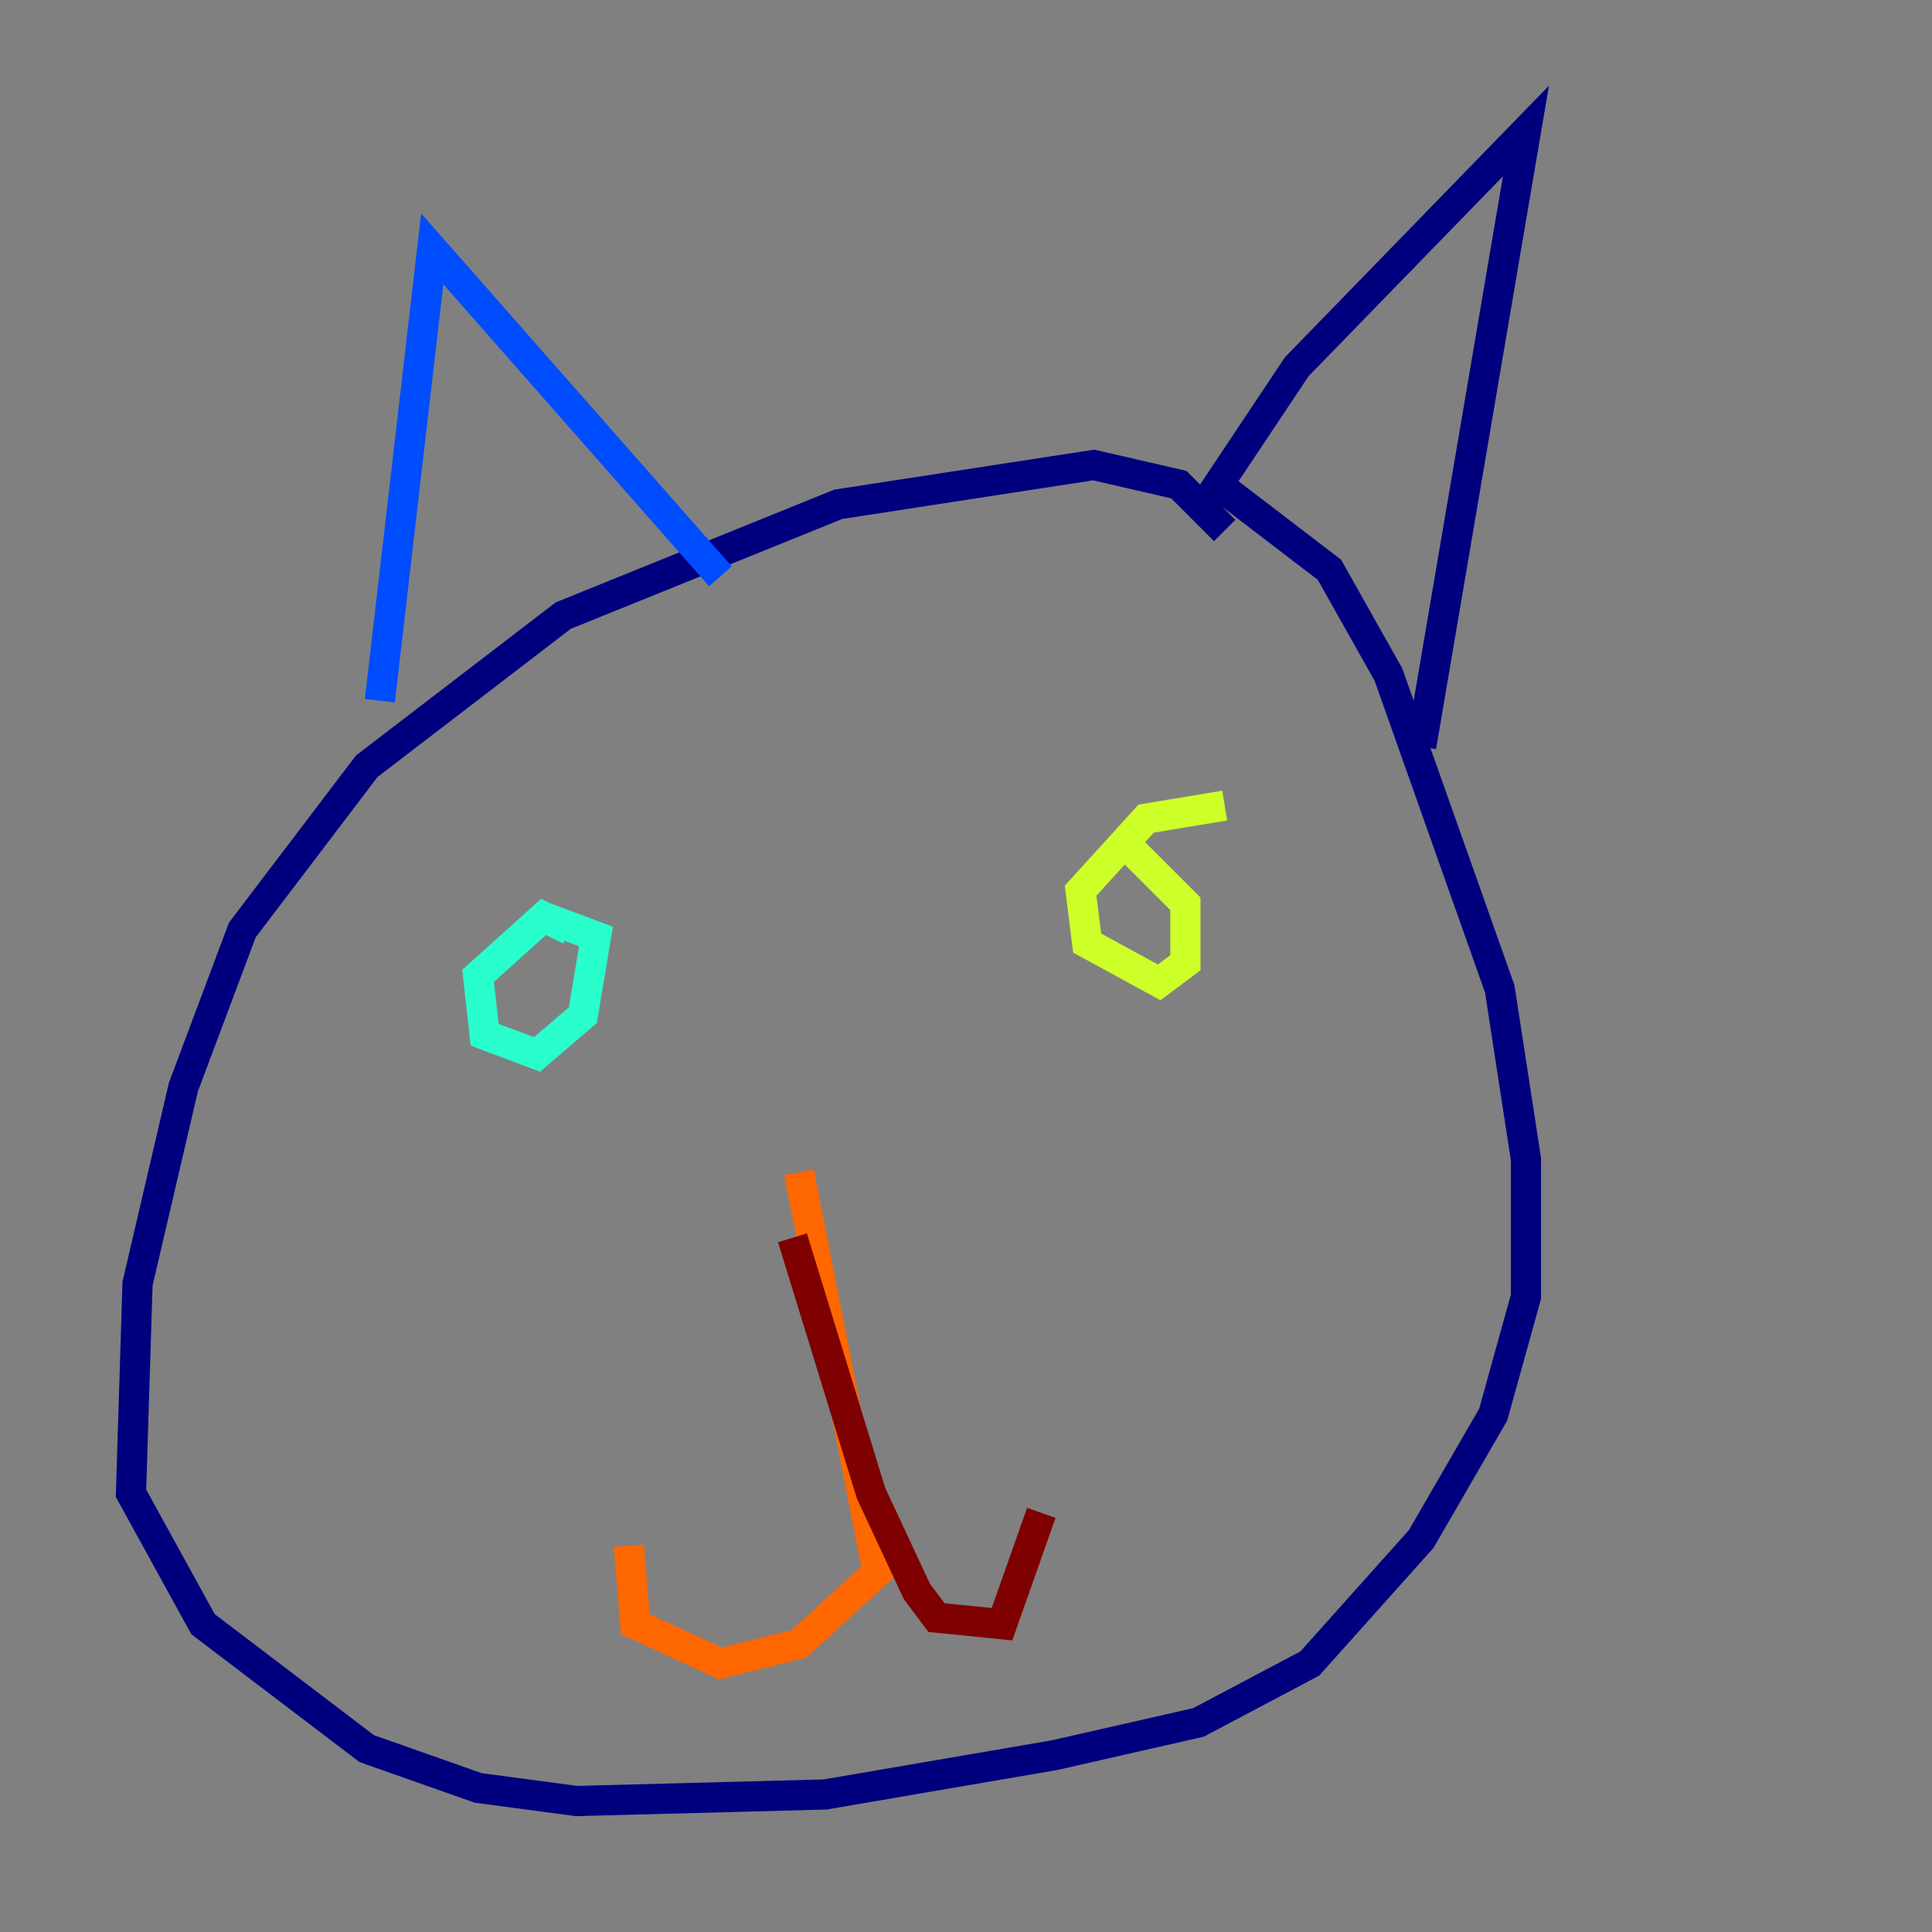 <?xml version="1.0" encoding="utf-8" ?>
<svg baseProfile="tiny" height="128" version="1.2" viewBox="0,0,128,128" width="128" xmlns="http://www.w3.org/2000/svg" xmlns:ev="http://www.w3.org/2001/xml-events" xmlns:xlink="http://www.w3.org/1999/xlink"><rect x="0" y="0" width="128" height="128" fill="#808080" stroke="none"/><defs /><polyline fill="none" points="81.139,35.146 78.102,32.108 72.461,30.807 55.539,33.41 37.315,40.786 24.298,50.766 16.054,61.614 12.149,72.027 9.112,85.044 8.678,98.929 13.451,107.607 24.298,115.851 31.675,118.454 38.183,119.322 54.671,118.888 69.858,116.285 79.403,114.115 86.78,110.21 94.156,101.966 98.929,93.722 101.098,85.912 101.098,76.8 99.363,65.519 91.986,44.691 88.081,37.749 80.705,32.108 85.912,24.298 101.098,8.678 94.156,49.464" stroke="#00007f" stroke-width="2" /><polyline fill="none" points="47.729,38.183 28.637,16.488 25.166,46.427" stroke="#004cff" stroke-width="2" /><polyline fill="none" points="37.749,61.614 36.014,60.746 31.675,64.651 32.108,68.556 35.58,69.858 38.617,67.254 39.485,62.047 36.014,60.746" stroke="#29ffcd" stroke-width="2" /><polyline fill="none" points="81.139,53.37 75.932,54.237 71.593,59.01 72.027,62.481 76.8,65.085 78.536,63.783 78.536,59.878 75.064,56.407" stroke="#cdff29" stroke-width="2" /><polyline fill="none" points="52.936,77.668 58.142,104.136 52.936,108.909 47.729,110.21 42.088,107.607 41.654,102.4" stroke="#ff6700" stroke-width="2" /><polyline fill="none" points="52.502,82.007 57.709,98.929 60.746,105.437 62.047,107.173 66.386,107.607 68.99,100.231" stroke="#7f0000" stroke-width="2" /></svg>